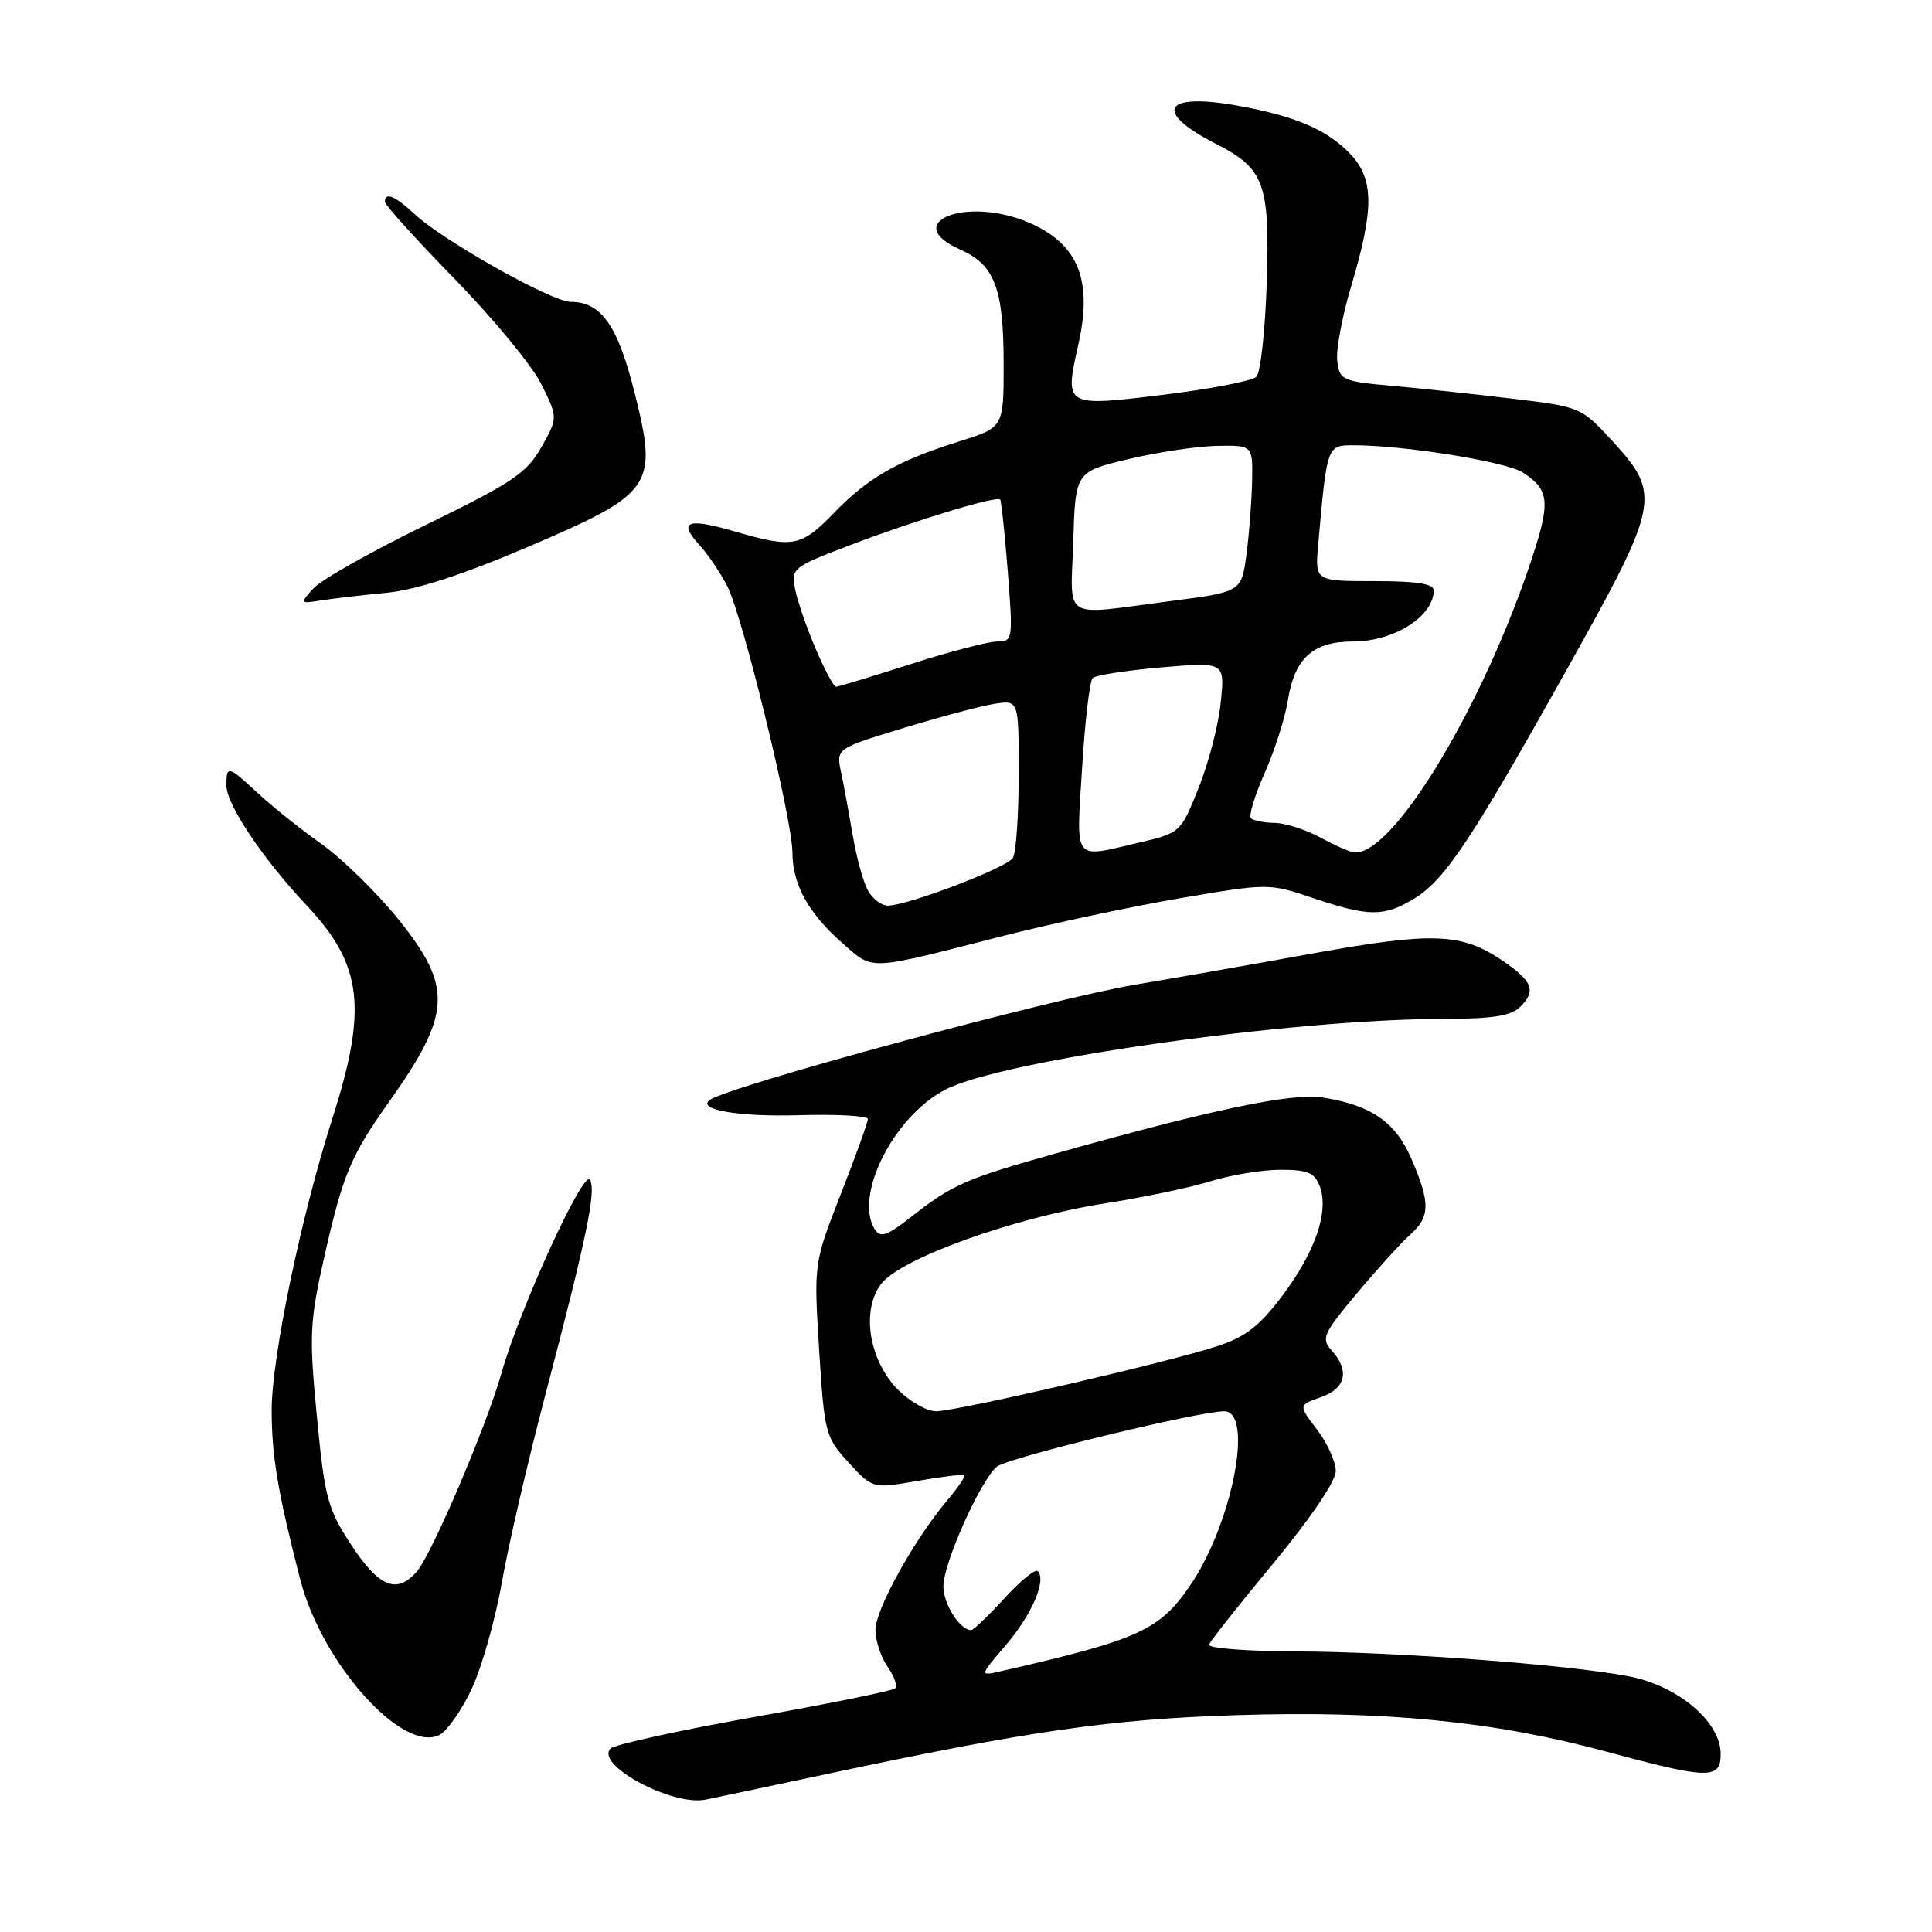 <?xml version="1.0" encoding="UTF-8" standalone="no"?>
<!DOCTYPE svg PUBLIC "-//W3C//DTD SVG 1.1//EN" "http://www.w3.org/Graphics/SVG/1.1/DTD/svg11.dtd" >
<svg xmlns="http://www.w3.org/2000/svg" xmlns:xlink="http://www.w3.org/1999/xlink" version="1.1" viewBox="0 0 256 256">
 <g >
 <path fill="currentColor"
d=" M 109.50 235.08 C 136.47 229.34 147.15 227.80 163.75 227.27 C 183.32 226.63 198.00 228.08 212.78 232.08 C 226.39 235.77 228.00 235.81 228.00 232.40 C 228.00 228.18 222.42 223.43 215.97 222.15 C 208.04 220.59 185.35 218.88 171.70 218.82 C 165.22 218.80 160.04 218.39 160.20 217.92 C 160.37 217.45 164.21 212.59 168.75 207.11 C 173.65 201.20 177.00 196.25 177.00 194.92 C 177.00 193.69 175.88 191.22 174.52 189.44 C 172.04 186.18 172.04 186.18 175.02 185.14 C 178.33 183.99 178.87 181.62 176.45 178.94 C 175.03 177.37 175.30 176.74 179.81 171.36 C 182.51 168.14 185.68 164.64 186.86 163.60 C 189.50 161.24 189.54 159.42 187.06 153.64 C 184.94 148.69 181.74 146.46 175.30 145.43 C 171.22 144.78 160.70 146.98 139.80 152.86 C 127.90 156.21 126.18 156.97 120.66 161.30 C 117.54 163.75 116.65 164.05 115.92 162.91 C 113.11 158.46 118.41 147.94 125.26 144.38 C 132.74 140.48 171.04 135.04 191.18 135.01 C 197.82 135.00 200.24 134.62 201.47 133.38 C 203.58 131.28 203.07 129.99 199.06 127.27 C 193.66 123.61 189.84 123.47 174.04 126.32 C 166.04 127.77 155.45 129.63 150.50 130.46 C 139.33 132.33 96.53 143.93 94.03 145.76 C 92.29 147.04 97.91 148.00 105.75 147.77 C 110.84 147.62 115.00 147.85 115.00 148.27 C 115.00 148.70 113.39 153.17 111.41 158.22 C 107.83 167.40 107.83 167.40 108.54 178.86 C 109.23 189.90 109.37 190.44 112.44 193.79 C 115.63 197.26 115.63 197.26 121.56 196.23 C 124.83 195.66 127.63 195.32 127.79 195.47 C 127.95 195.63 126.92 197.13 125.51 198.81 C 121.11 204.03 116.00 213.26 116.00 215.97 C 116.00 217.39 116.72 219.58 117.60 220.84 C 118.48 222.10 118.94 223.39 118.63 223.71 C 118.31 224.03 109.91 225.74 99.96 227.51 C 90.01 229.28 81.44 231.16 80.91 231.69 C 78.78 233.82 89.05 239.36 93.50 238.46 C 94.60 238.24 101.80 236.72 109.50 235.08 Z  M 62.59 223.59 C 63.90 220.71 65.66 214.45 66.50 209.68 C 67.33 204.91 69.87 193.92 72.15 185.25 C 77.77 163.85 79.02 157.85 78.17 156.34 C 77.34 154.86 68.85 173.43 66.43 182.00 C 64.45 189.02 57.21 205.96 55.22 208.25 C 52.59 211.27 50.22 210.31 46.57 204.75 C 43.41 199.93 43.03 198.53 41.99 187.70 C 40.94 176.78 41.02 175.18 43.05 166.20 C 45.44 155.65 46.50 153.13 51.46 146.13 C 59.82 134.36 60.03 130.86 52.87 121.91 C 50.04 118.39 45.43 113.86 42.62 111.85 C 39.80 109.85 36.00 106.81 34.17 105.10 C 30.22 101.43 30.00 101.38 30.00 104.09 C 30.00 106.59 34.83 113.81 40.66 120.00 C 48.03 127.85 48.72 133.60 44.03 148.24 C 39.89 161.20 36.00 179.87 36.00 186.85 C 36.00 192.94 36.81 197.73 39.78 209.29 C 42.66 220.45 53.43 232.44 58.27 229.86 C 59.32 229.29 61.27 226.47 62.59 223.59 Z  M 132.50 124.12 C 139.10 122.43 149.81 120.14 156.30 119.03 C 168.10 117.02 168.11 117.02 174.02 119.01 C 181.42 121.50 183.45 121.50 187.48 119.01 C 191.51 116.52 195.03 111.21 207.83 88.32 C 219.88 66.78 220.13 65.52 213.75 58.55 C 209.53 53.95 209.44 53.91 200.50 52.84 C 195.55 52.24 188.35 51.47 184.50 51.13 C 177.83 50.53 177.49 50.37 177.19 47.81 C 177.02 46.33 177.86 41.83 179.07 37.81 C 182.08 27.72 182.06 23.76 178.98 20.47 C 175.94 17.22 171.74 15.40 164.10 14.02 C 154.14 12.21 152.67 14.75 161.17 19.09 C 167.54 22.34 168.27 24.34 167.85 37.45 C 167.65 43.75 167.03 49.37 166.48 49.92 C 165.92 50.48 160.37 51.55 154.14 52.31 C 140.99 53.91 141.03 53.93 142.91 45.53 C 144.82 36.99 142.80 32.20 136.15 29.42 C 127.91 25.98 119.24 29.53 127.24 33.07 C 131.78 35.08 132.97 38.18 132.99 48.07 C 133.00 56.63 133.00 56.63 127.25 58.44 C 119.01 61.02 115.04 63.27 110.55 67.92 C 106.13 72.48 105.12 72.67 97.33 70.41 C 91.03 68.58 89.80 69.07 92.71 72.25 C 93.84 73.49 95.51 75.97 96.41 77.76 C 98.44 81.77 105.00 108.65 105.00 112.95 C 105.00 117.16 107.12 121.02 111.59 124.94 C 115.79 128.63 114.73 128.67 132.50 124.12 Z  M 51.28 78.54 C 55.10 78.17 61.38 76.13 69.78 72.54 C 86.57 65.37 87.19 64.49 84.12 52.17 C 81.86 43.11 79.68 40.00 75.62 40.00 C 73.13 40.00 58.74 31.91 54.95 28.38 C 52.35 25.96 51.00 25.40 51.00 26.75 C 51.01 27.16 55.18 31.77 60.28 37.00 C 65.38 42.23 70.54 48.49 71.74 50.93 C 73.93 55.36 73.93 55.36 71.73 59.26 C 69.82 62.66 67.89 63.97 56.47 69.53 C 49.27 73.04 42.55 76.83 41.53 77.96 C 39.70 79.99 39.71 80.01 42.59 79.55 C 44.19 79.30 48.10 78.84 51.28 78.54 Z  M 133.29 217.97 C 136.72 213.96 138.70 209.37 137.51 208.18 C 137.19 207.85 135.19 209.48 133.08 211.79 C 130.96 214.11 128.99 216.00 128.69 216.00 C 127.19 216.00 125.00 212.54 125.00 210.18 C 125.00 207.15 129.94 196.11 132.09 194.34 C 133.50 193.17 158.82 187.00 162.20 187.00 C 166.18 187.00 163.29 201.87 157.71 210.07 C 153.66 216.01 150.88 217.28 132.63 221.44 C 129.76 222.10 129.76 222.10 133.29 217.97 Z  M 119.04 184.20 C 115.16 180.31 114.07 173.72 116.73 170.16 C 119.27 166.76 134.34 161.34 146.50 159.44 C 151.45 158.67 157.71 157.36 160.41 156.52 C 163.11 155.68 167.29 155.00 169.69 155.00 C 173.30 155.00 174.21 155.39 174.89 157.23 C 176.11 160.54 174.29 165.85 169.94 171.66 C 166.91 175.70 165.04 177.15 161.29 178.38 C 154.71 180.53 126.74 187.00 124.04 187.00 C 122.83 187.00 120.59 185.74 119.04 184.20 Z  M 114.98 117.95 C 114.37 116.83 113.48 113.57 113.00 110.70 C 112.51 107.84 111.82 104.08 111.45 102.34 C 110.79 99.19 110.79 99.19 119.61 96.50 C 124.46 95.02 129.91 93.56 131.72 93.27 C 135.00 92.74 135.00 92.74 134.98 102.62 C 134.98 108.05 134.63 113.04 134.21 113.69 C 133.39 114.99 120.24 120.00 117.66 120.00 C 116.79 120.00 115.58 119.08 114.98 117.95 Z  M 143.38 101.77 C 143.76 95.59 144.39 90.23 144.78 89.85 C 145.18 89.46 149.28 88.83 153.90 88.43 C 162.31 87.71 162.31 87.71 161.75 93.11 C 161.45 96.09 160.12 101.18 158.81 104.44 C 156.45 110.31 156.38 110.38 150.97 111.64 C 142.06 113.72 142.61 114.43 143.38 101.77 Z  M 175.00 111.00 C 173.07 109.95 170.34 109.06 168.92 109.04 C 167.50 109.02 166.07 108.74 165.76 108.42 C 165.44 108.11 166.26 105.40 167.58 102.42 C 168.90 99.44 170.28 95.13 170.64 92.85 C 171.54 87.20 173.97 85.00 179.28 85.00 C 184.69 85.00 189.94 81.69 189.98 78.25 C 190.00 77.35 187.77 77.00 182.12 77.00 C 174.25 77.00 174.25 77.00 174.66 72.25 C 175.83 58.98 175.83 59.00 179.34 59.00 C 186.07 59.00 199.60 61.18 201.80 62.62 C 205.27 64.88 205.45 66.48 203.05 73.80 C 196.64 93.33 184.73 113.17 179.53 112.96 C 178.96 112.94 176.93 112.05 175.00 111.00 Z  M 108.10 86.01 C 106.92 83.27 105.69 79.72 105.37 78.12 C 104.81 75.30 104.99 75.15 112.65 72.23 C 121.07 69.01 132.02 65.68 132.52 66.19 C 132.68 66.36 133.14 70.66 133.54 75.75 C 134.24 84.73 134.20 85.00 132.14 85.00 C 130.98 85.00 125.81 86.35 120.66 88.00 C 115.51 89.65 111.06 91.00 110.77 91.00 C 110.48 91.00 109.28 88.76 108.10 86.01 Z  M 142.21 71.76 C 142.50 62.52 142.50 62.52 149.50 60.84 C 153.35 59.92 158.64 59.13 161.25 59.08 C 166.00 59.00 166.00 59.00 165.91 63.75 C 165.86 66.36 165.53 70.73 165.16 73.47 C 164.50 78.43 164.50 78.43 155.00 79.66 C 140.46 81.54 141.88 82.42 142.21 71.76 Z "/>
</g>
</svg>